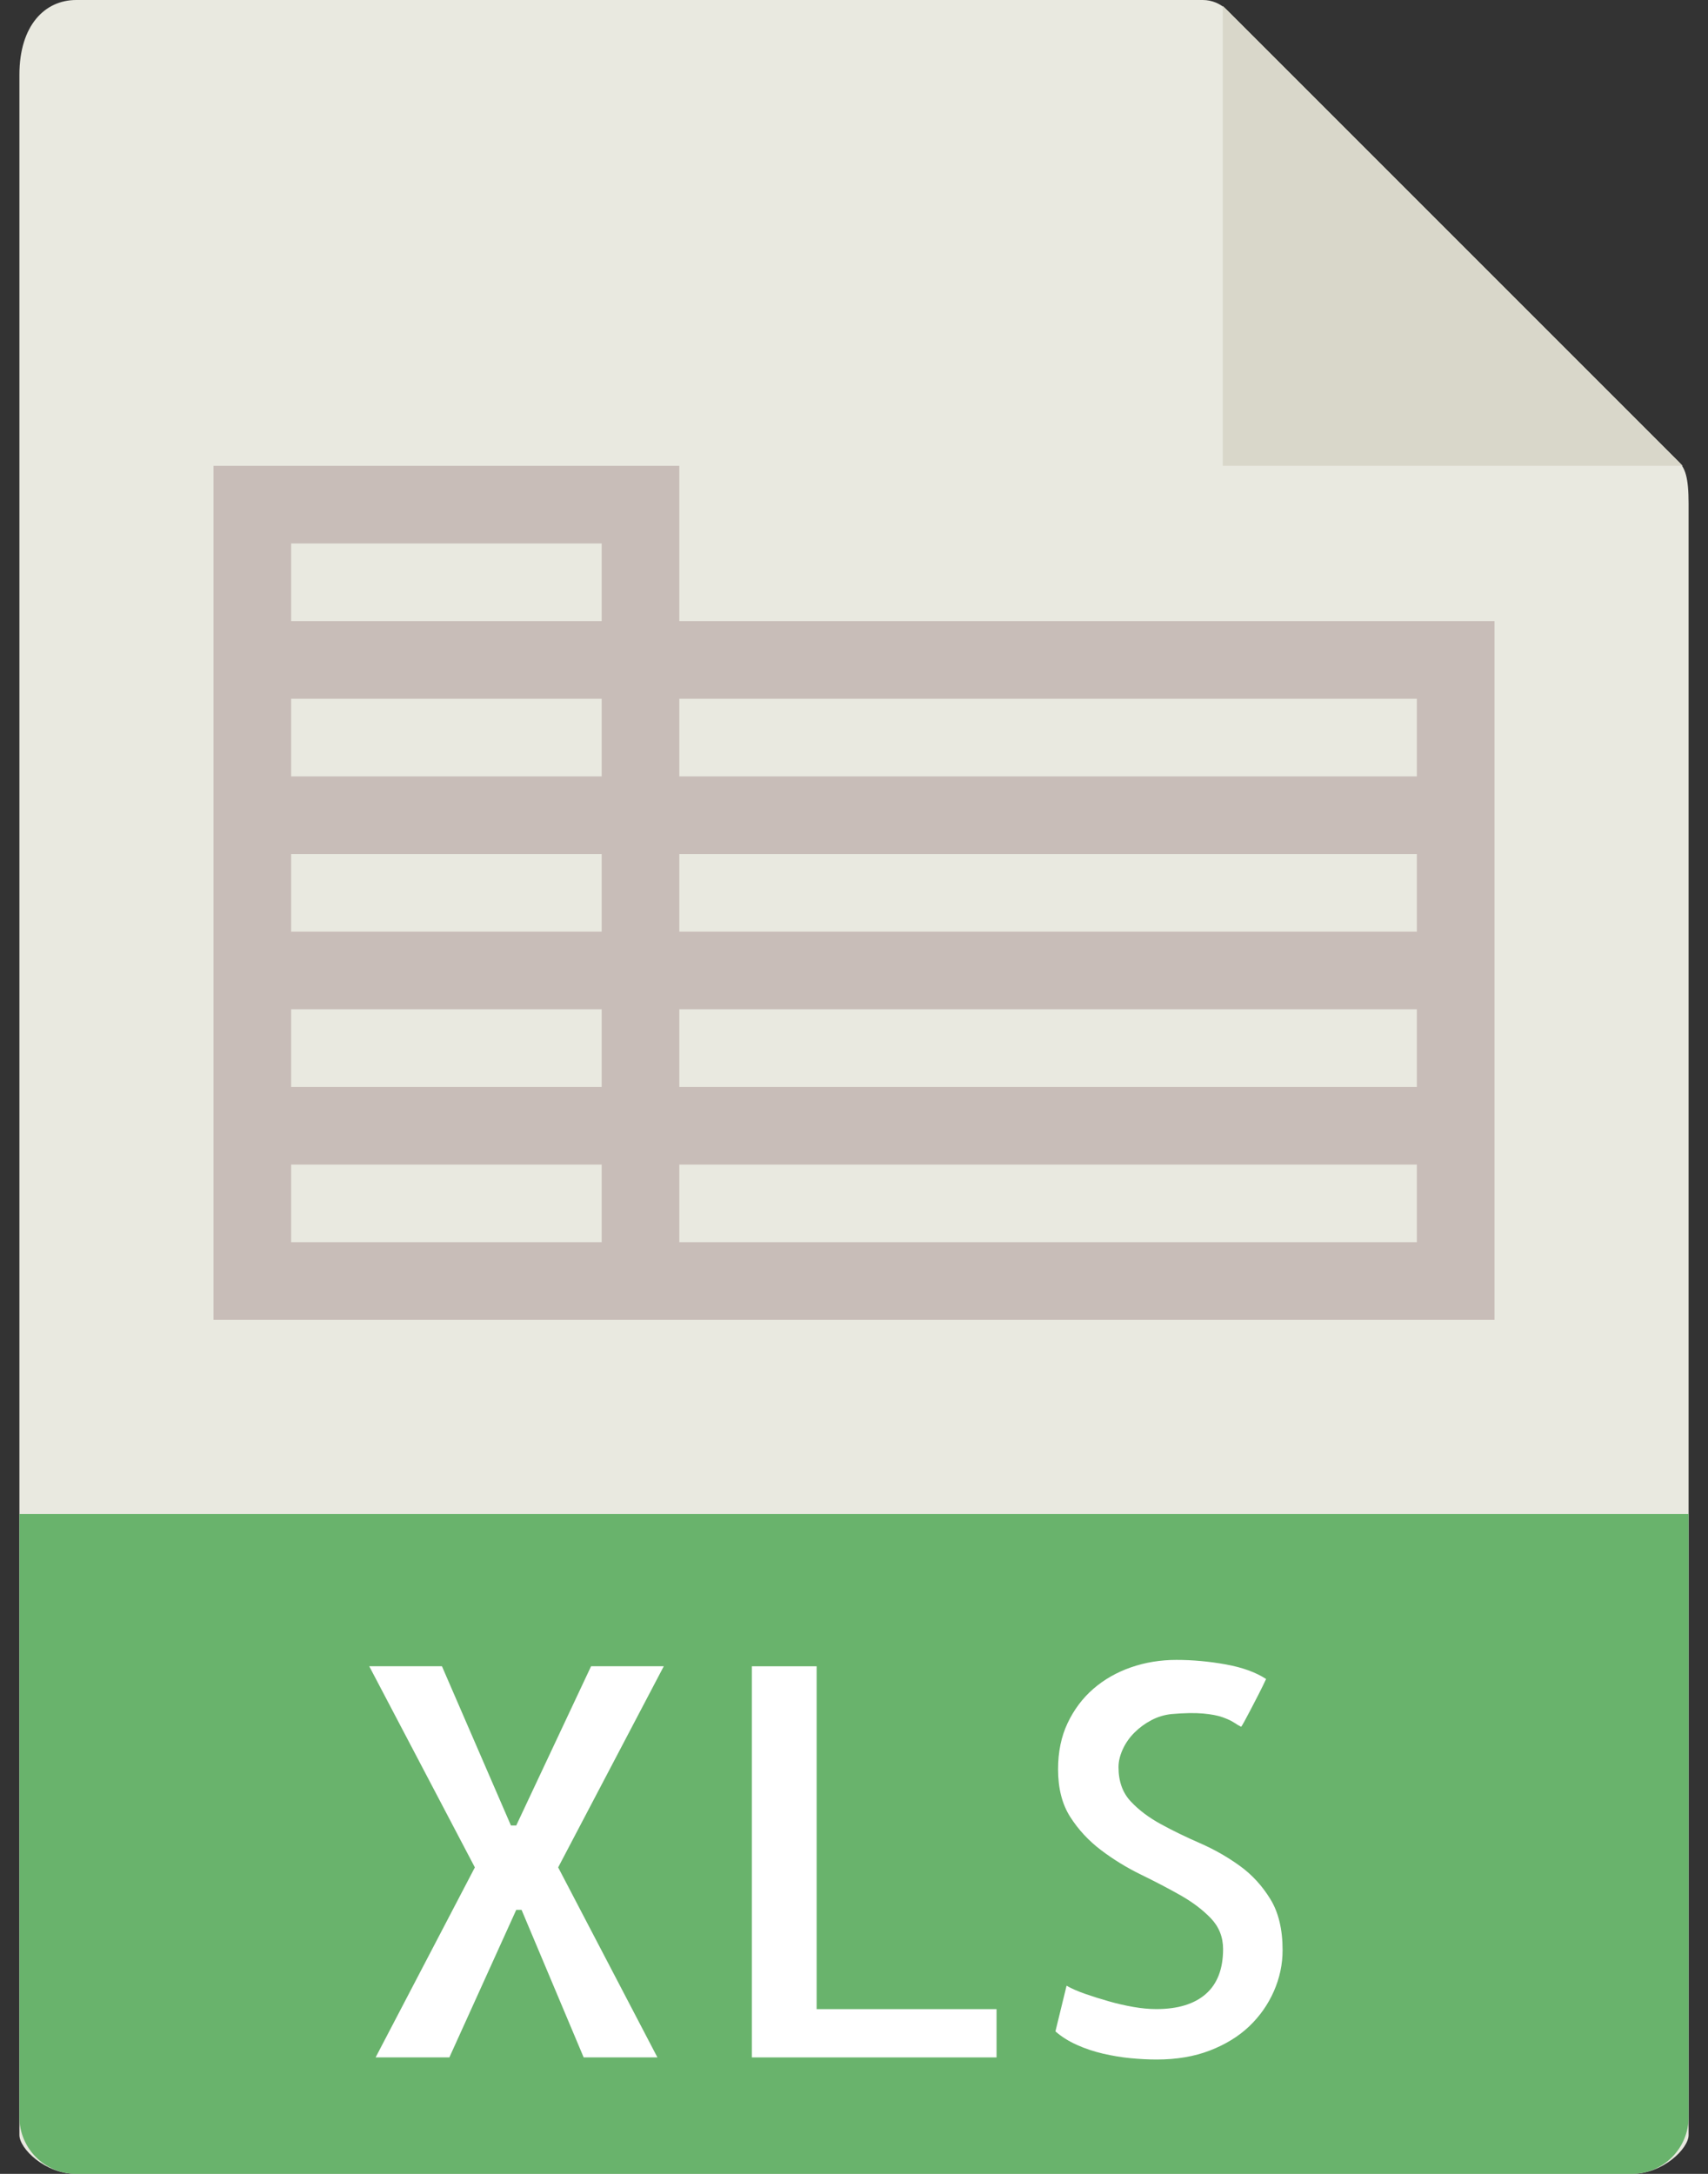 <svg width="44" height="56" viewBox="0 0 44 56" fill="none" xmlns="http://www.w3.org/2000/svg">
<rect x="0" y="0" width="44" height="56" fill="#333333" stroke="none"/>
<path d="M30.985 0H1.963C1.155 0 0.5 0.655 0.5 1.926V55C0.5 55.345 1.155 56 1.963 56H42.037C42.845 56 43.5 55.345 43.5 55V12.978C43.5 12.282 43.407 12.058 43.243 11.893L31.607 0.257C31.442 0.093 31.218 0 30.985 0Z" fill="#E9E9E0"/>
<path d="M31.5 0.151V12H43.349L31.5 0.151Z" fill="#D9D7CA"/>
<path d="M42.037 56H1.963C1.155 56 0.5 55.345 0.5 54.537V39H43.5V54.537C43.5 55.345 42.845 56 42.037 56Z" fill="#69B36C"/>
<path d="M14.379 48.105L16.936 53H15.036L13.436 49.199H13.299L11.576 53H9.676L12.233 48.105L9.512 42.923H11.385L13.162 47.025H13.299L15.227 42.923H17.1L14.379 48.105Z" fill="white"/>
<path d="M21.037 42.924V51.756H25.672V53H19.369V42.924H21.037Z" fill="white"/>
<path d="M33.041 50.238C33.041 50.602 32.966 50.956 32.815 51.298C32.664 51.64 32.453 51.94 32.18 52.2C31.907 52.46 31.569 52.667 31.168 52.822C30.767 52.977 30.311 53.054 29.801 53.054C29.582 53.054 29.357 53.042 29.124 53.02C28.891 52.998 28.657 52.958 28.42 52.904C28.183 52.849 27.957 52.774 27.743 52.678C27.529 52.582 27.344 52.466 27.189 52.329L27.476 51.153C27.603 51.226 27.765 51.297 27.961 51.365C28.157 51.433 28.359 51.497 28.569 51.556C28.778 51.616 28.988 51.663 29.198 51.7C29.407 51.736 29.603 51.755 29.786 51.755C30.342 51.755 30.768 51.625 31.064 51.365C31.36 51.105 31.508 50.72 31.508 50.21C31.508 49.9 31.403 49.636 31.194 49.417C30.984 49.198 30.722 49 30.408 48.822C30.094 48.644 29.754 48.467 29.389 48.289C29.024 48.111 28.682 47.901 28.364 47.66C28.045 47.419 27.781 47.134 27.571 46.806C27.361 46.478 27.257 46.068 27.257 45.576C27.257 45.13 27.339 44.733 27.503 44.387C27.667 44.041 27.888 43.746 28.166 43.505C28.444 43.264 28.768 43.079 29.137 42.951C29.506 42.823 29.896 42.76 30.306 42.76C30.725 42.76 31.149 42.799 31.577 42.876C32.005 42.953 32.351 43.079 32.616 43.252C32.561 43.37 32.497 43.5 32.425 43.642C32.352 43.784 32.283 43.915 32.22 44.038C32.156 44.161 32.101 44.264 32.056 44.346C32.01 44.428 31.983 44.474 31.974 44.483C31.919 44.456 31.858 44.42 31.789 44.374C31.72 44.328 31.622 44.283 31.495 44.237C31.367 44.191 31.199 44.16 30.989 44.141C30.779 44.122 30.51 44.127 30.182 44.155C29.999 44.174 29.827 44.225 29.662 44.312C29.497 44.399 29.352 44.505 29.224 44.633C29.096 44.761 28.996 44.904 28.923 45.064C28.85 45.223 28.814 45.377 28.814 45.522C28.814 45.886 28.918 46.18 29.128 46.404C29.337 46.628 29.597 46.823 29.907 46.992C30.217 47.161 30.554 47.325 30.919 47.484C31.283 47.643 31.623 47.838 31.938 48.065C32.253 48.292 32.514 48.578 32.724 48.919C32.936 49.261 33.041 49.7 33.041 50.238Z" fill="white"/>
<path d="M17.5 16V12H5.5V16V18V20V22V24V26V28V30V34H15.5H17.5H38.5V30V28V26V24V22V20V16H17.5ZM7.5 14H15.5V16H7.5V14ZM7.5 18H15.5V20H7.5V18ZM7.5 22H15.5V24H7.5V22ZM7.5 26H15.5V28H7.5V26ZM15.5 32H7.5V30H15.5V32ZM36.5 32H17.5V30H36.5V32ZM36.5 28H17.5V26H36.5V28ZM36.5 24H17.5V22H36.5V24ZM17.5 20V18H36.5V20H17.5Z" fill="#C8BDB8"/>
</svg>
